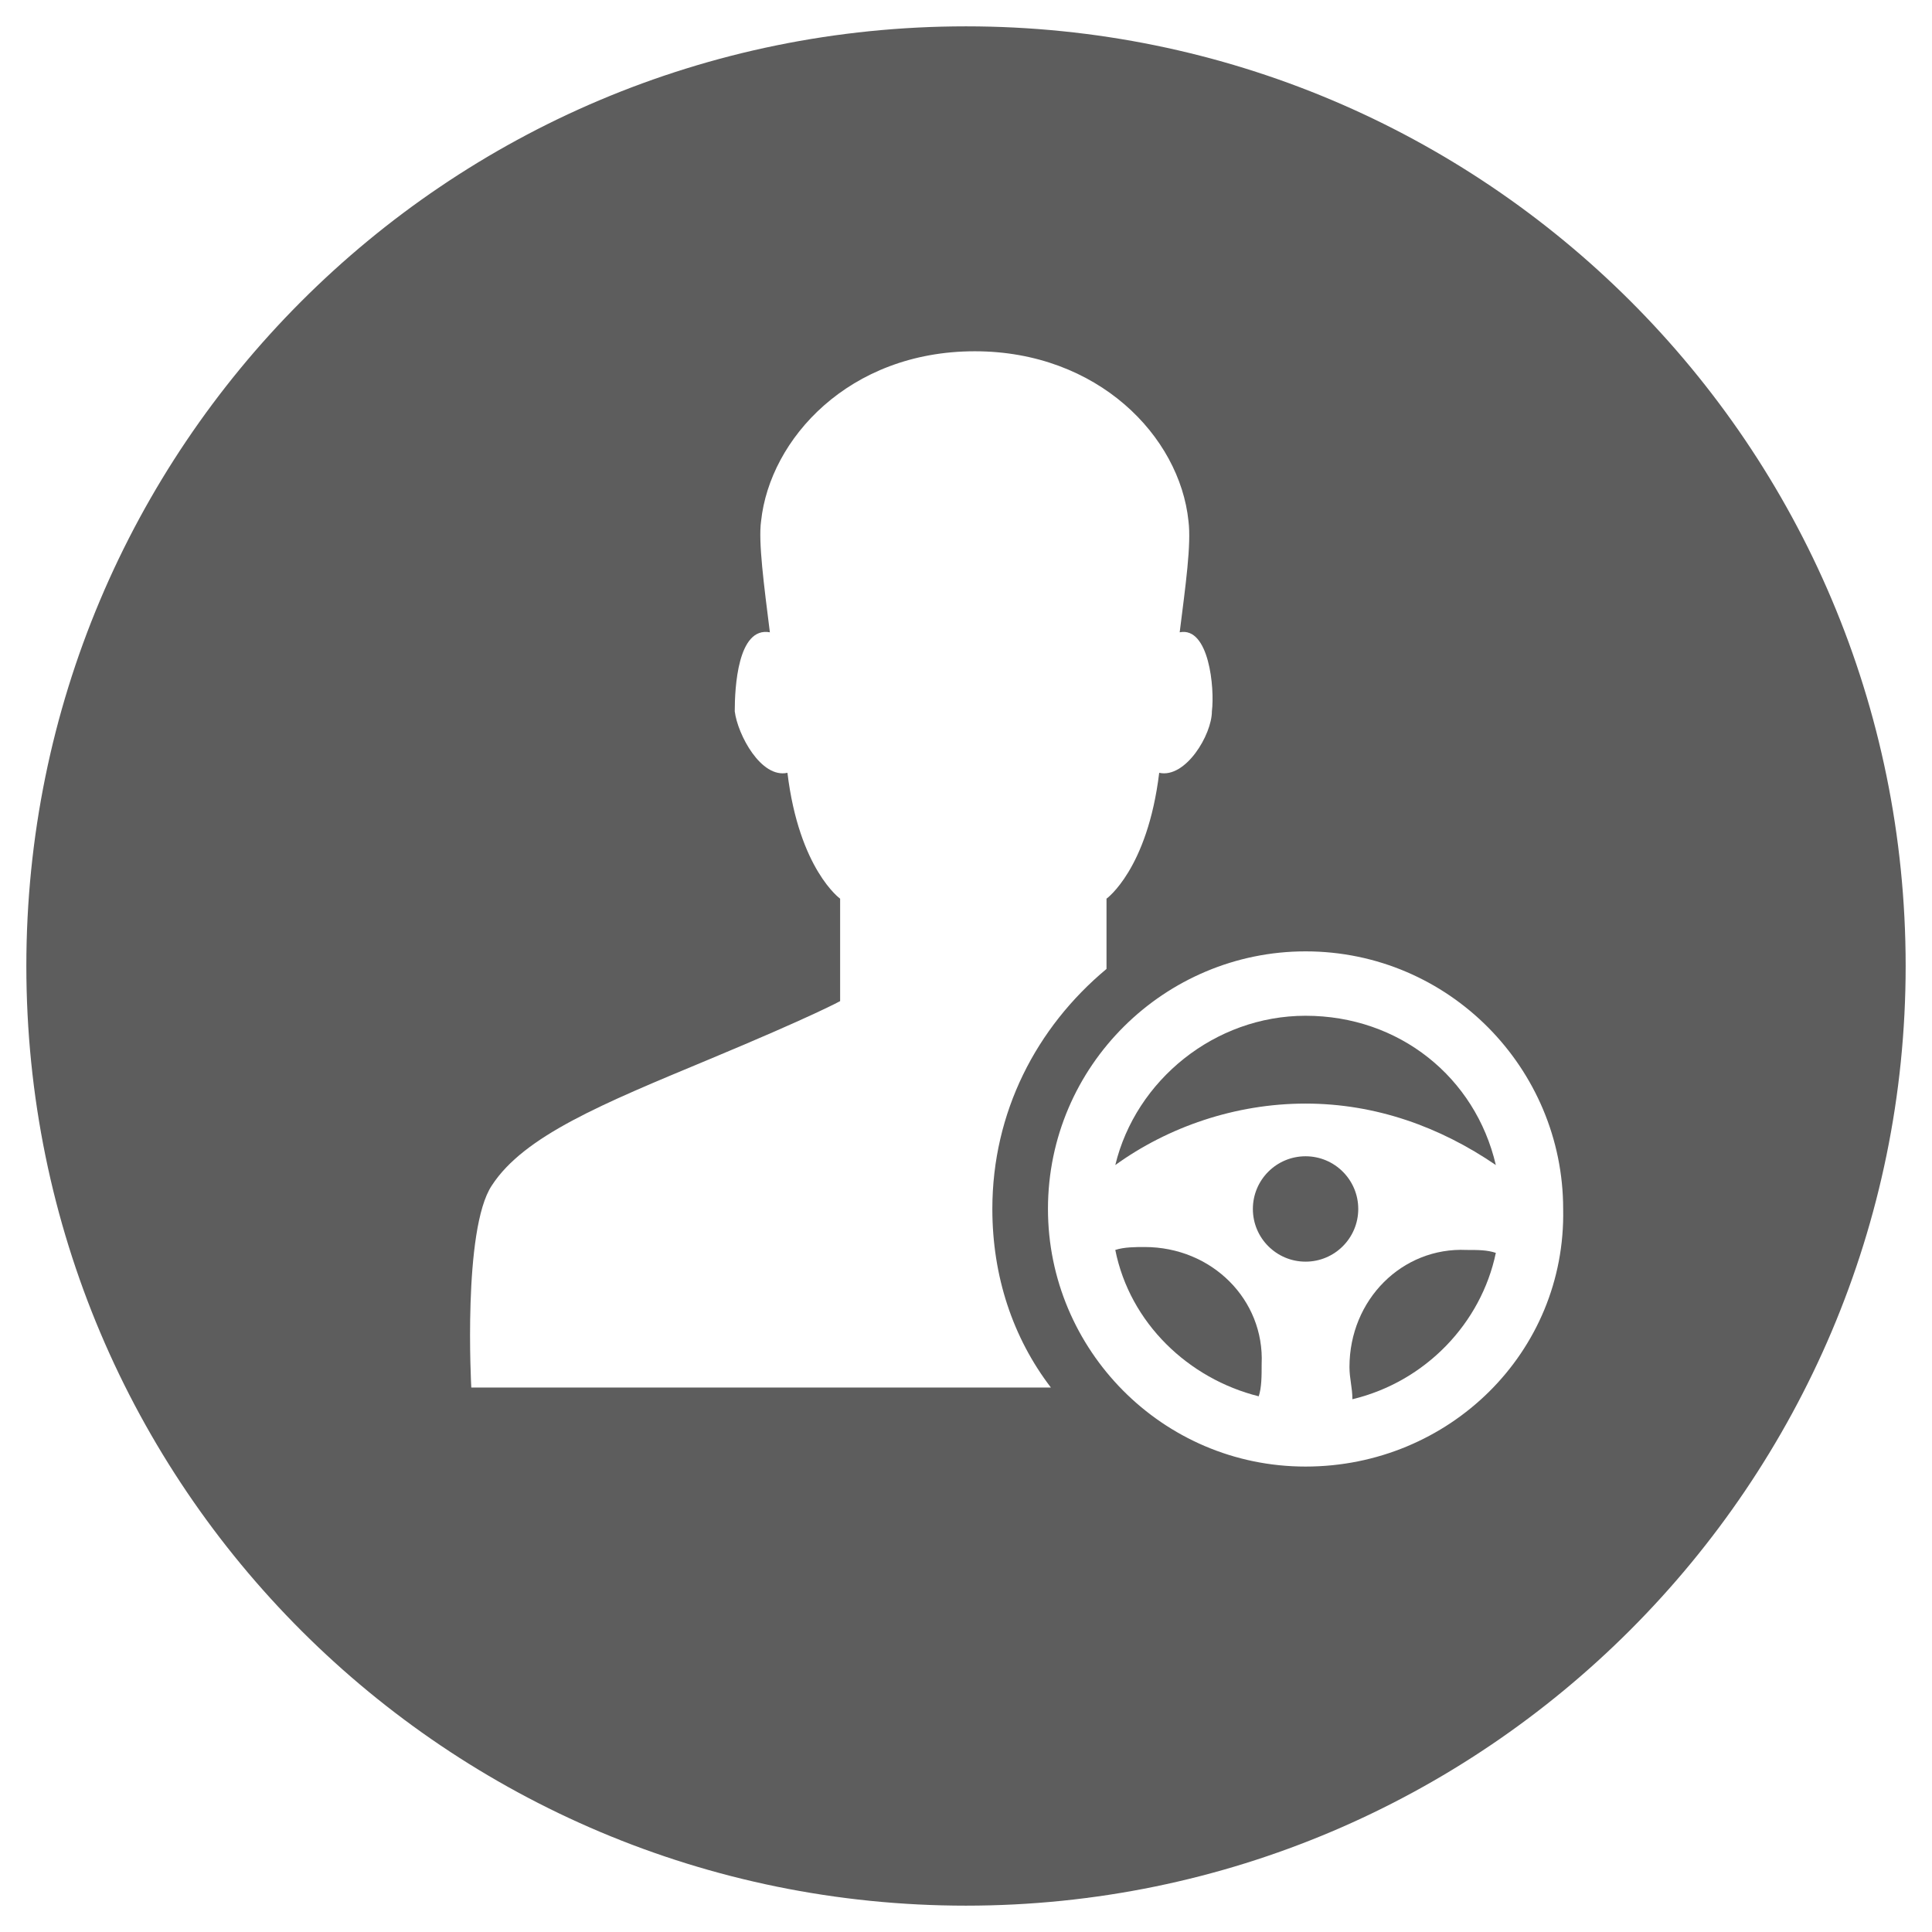 <?xml version="1.0" encoding="UTF-8"?>
<svg width="66px" height="66px" viewBox="0 0 66 66" version="1.1" xmlns="http://www.w3.org/2000/svg" xmlns:xlink="http://www.w3.org/1999/xlink" xmlns:sketch="http://www.bohemiancoding.com/sketch/ns">
    <!-- Generator: Sketch 3.4.2 (15855) - http://www.bohemiancoding.com/sketch -->
    <title>fill-auto-disc-A6</title>
    <desc>Created with Sketch.</desc>
    <defs></defs>
    <g id="Page-1" stroke="none" stroke-width="1" fill="none" fill-rule="evenodd" sketch:type="MSPage">
        <g id="fill-auto-disc-A6" sketch:type="MSLayerGroup" fill="#5D5D5D">
            <g id="Group" sketch:type="MSShapeGroup">
                <path d="M46.1,46.7 C46.1,47.1 46.2,47.4 46.2,47.8 C48.7,47.2 50.6,45.2 51.1,42.8 C50.8,42.7 50.5,42.7 50.1,42.7 C47.9,42.6 46.1,44.4 46.1,46.7 L46.1,46.7 Z" id="Shape"></path>
                <circle id="Oval" cx="44.6" cy="41.3" r="1.8"></circle>
                <path d="M39.1,42.6 C38.8,42.6 38.4,42.6 38.1,42.7 C38.6,45.2 40.6,47.1 43,47.7 C43.1,47.4 43.1,47 43.1,46.6 C43.2,44.4 41.4,42.6 39.1,42.6 L39.1,42.6 Z" id="Shape"></path>
                <path d="M44.6,34.7 C41.5,34.7 38.8,36.9 38.1,39.8 C39.9,38.5 42.2,37.7 44.6,37.7 C47,37.7 49.2,38.5 51.1,39.8 C50.4,36.8 47.8,34.7 44.6,34.7 L44.6,34.7 Z" id="Shape"></path>
                <path d="M33,0.9 C15.2,0.9 0.9,15.3 0.9,33 C0.9,50.8 15.3,65.1 33,65.1 C50.7,65.1 65.1,50.7 65.1,33 C65.1,15.2 50.7,0.9 33,0.9 L33,0.9 Z M16.1,47.4 C16.1,47.4 15.8,42 16.8,40.5 C17.9,38.8 20.6,37.7 24.2,36.2 C27.8,34.7 28.7,34.2 28.7,34.2 L28.7,30.7 C28.7,30.7 27.3,29.7 26.9,26.4 C26,26.6 25.2,25.1 25.1,24.3 C25.1,23.5 25.2,21.4 26.3,21.6 C26.1,20 25.9,18.5 26,17.8 C26.3,15 29,12 33.3,12 C37.5,12 40.3,14.9 40.6,17.8 C40.7,18.6 40.5,20 40.3,21.6 C41.3,21.4 41.5,23.5 41.4,24.3 C41.4,25.1 40.5,26.6 39.6,26.4 C39.2,29.7 37.8,30.7 37.8,30.7 L37.8,33.1 C35.4,35.1 33.9,38 33.9,41.3 C33.9,43.6 34.6,45.7 35.9,47.4 L16.1,47.4 L16.1,47.4 Z M44.6,50.1 C39.7,50.1 35.8,46.1 35.8,41.3 C35.8,36.4 39.8,32.5 44.6,32.5 C49.5,32.5 53.4,36.5 53.4,41.3 C53.5,46.2 49.5,50.1 44.6,50.1 L44.6,50.1 Z" id="Shape"></path>
            </g>
        </g>
    </g>
</svg>